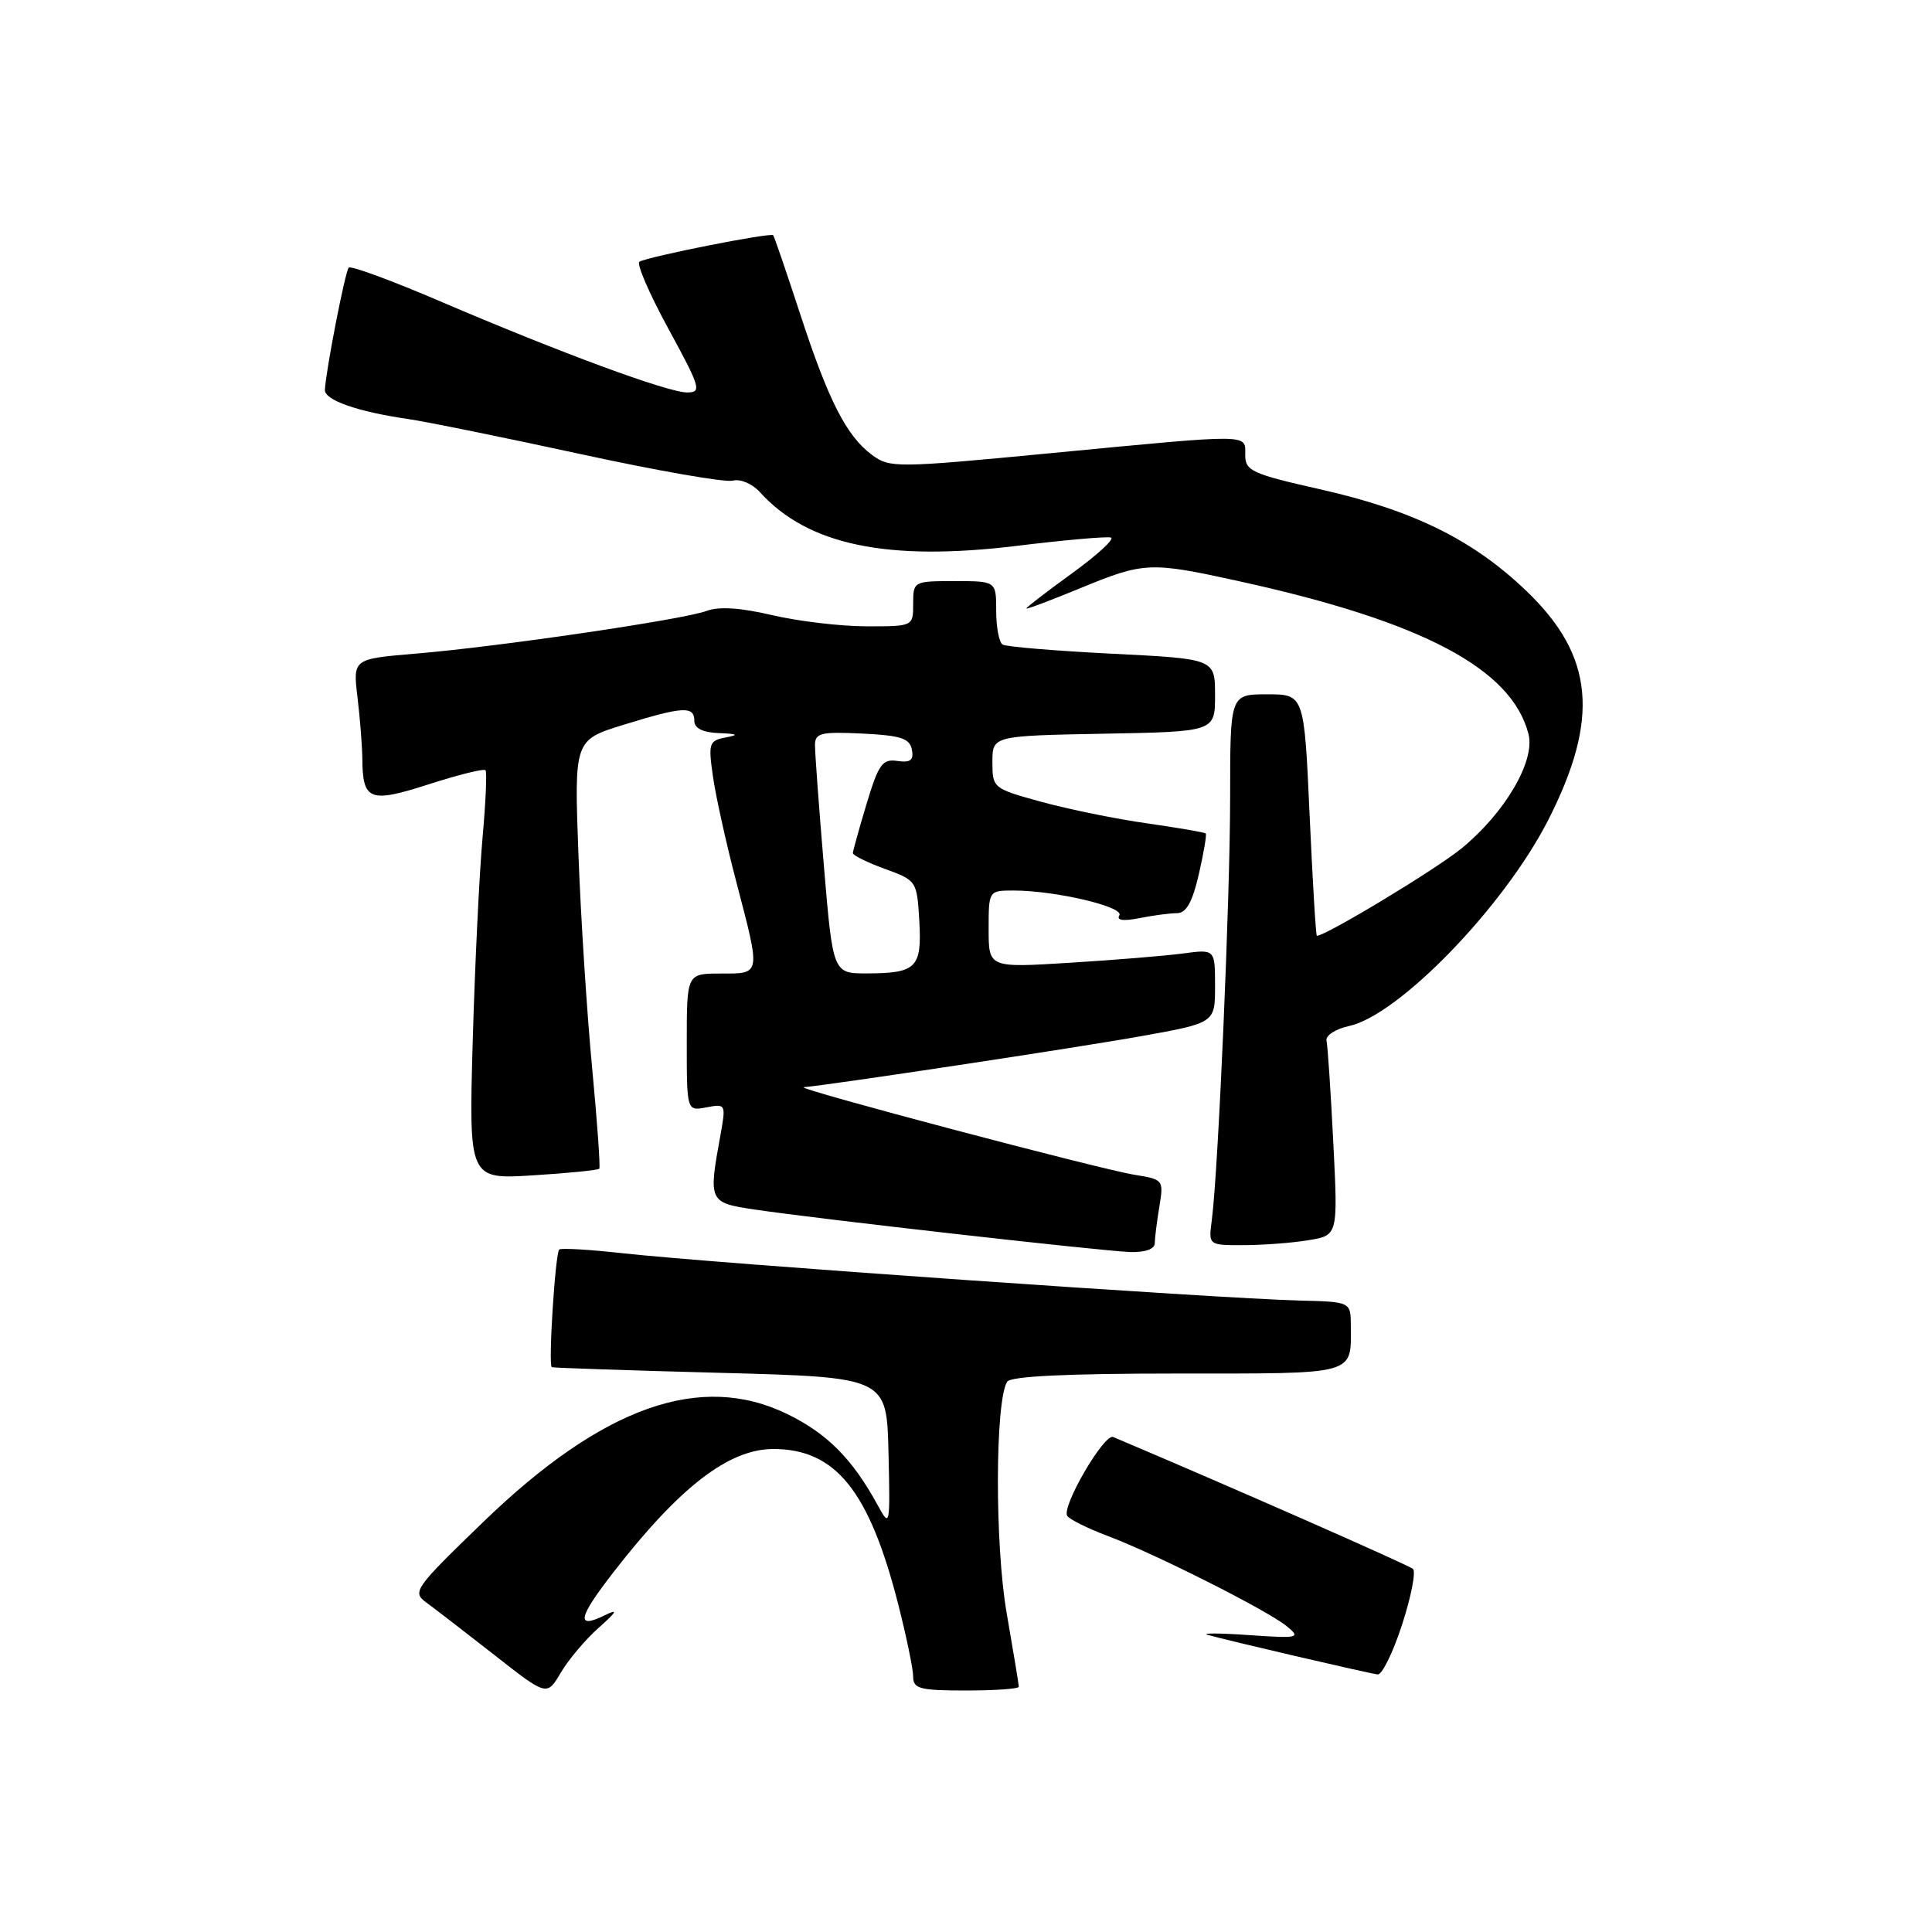 <?xml version="1.0" encoding="UTF-8" standalone="no"?>
<!DOCTYPE svg PUBLIC "-//W3C//DTD SVG 1.1//EN" "http://www.w3.org/Graphics/SVG/1.1/DTD/svg11.dtd" >
<svg xmlns="http://www.w3.org/2000/svg" xmlns:xlink="http://www.w3.org/1999/xlink" version="1.1" viewBox="0 0 256 256">
 <g >
 <path fill="currentColor"
d=" M 79.33 215.69 C 81.75 213.53 81.95 213.14 80.16 214.02 C 76.27 215.93 76.57 214.40 81.30 208.31 C 90.06 197.02 96.58 192.00 102.47 192.00 C 110.73 192.01 115.17 197.53 119.01 212.54 C 120.10 216.82 121.00 221.15 121.00 222.16 C 121.00 223.77 121.87 224.00 128.00 224.00 C 131.85 224.00 135.00 223.78 135.00 223.50 C 135.00 223.23 134.27 218.84 133.39 213.75 C 131.81 204.70 131.85 185.68 133.45 183.09 C 133.90 182.36 141.32 182.00 155.95 182.00 C 179.97 182.00 179.01 182.26 178.99 175.67 C 178.98 172.50 178.98 172.50 172.24 172.33 C 161.09 172.05 94.47 167.39 82.50 166.06 C 78.10 165.57 74.32 165.35 74.10 165.57 C 73.57 166.10 72.63 180.96 73.12 181.16 C 73.33 181.25 83.40 181.59 95.50 181.91 C 117.50 182.50 117.50 182.50 117.73 192.50 C 117.96 202.25 117.92 202.43 116.33 199.50 C 112.97 193.34 109.65 189.98 104.36 187.39 C 92.85 181.76 79.88 186.35 64.01 201.69 C 54.90 210.50 54.58 210.95 56.50 212.35 C 57.60 213.15 61.64 216.27 65.49 219.28 C 72.47 224.76 72.47 224.76 74.31 221.63 C 75.33 219.91 77.58 217.23 79.33 215.69 Z  M 185.78 215.28 C 186.98 211.59 187.63 208.26 187.23 207.89 C 186.68 207.39 162.88 196.91 147.50 190.41 C 146.31 189.91 140.65 199.62 141.41 200.85 C 141.70 201.32 144.09 202.51 146.72 203.50 C 153.04 205.87 167.97 213.40 170.50 215.48 C 172.39 217.04 172.11 217.11 165.50 216.66 C 161.65 216.39 159.18 216.38 160.00 216.62 C 162.24 217.28 181.34 221.73 182.55 221.87 C 183.12 221.94 184.58 218.98 185.78 215.28 Z  M 153.01 164.75 C 153.02 164.06 153.29 161.88 153.62 159.89 C 154.20 156.35 154.15 156.28 150.36 155.67 C 145.68 154.92 105.09 144.17 106.50 144.06 C 109.84 143.79 143.12 138.76 151.25 137.29 C 161.00 135.54 161.00 135.54 161.00 130.65 C 161.00 125.77 161.00 125.77 156.75 126.34 C 154.41 126.65 147.66 127.21 141.75 127.57 C 131.00 128.24 131.00 128.24 131.00 123.12 C 131.00 118.00 131.00 118.00 134.33 118.00 C 139.81 118.00 149.02 120.16 148.32 121.29 C 147.91 121.95 148.84 122.08 150.97 121.66 C 152.77 121.30 155.02 121.00 155.95 121.00 C 157.18 121.00 157.99 119.57 158.85 115.85 C 159.50 113.02 159.91 110.58 159.77 110.44 C 159.62 110.29 156.12 109.69 152.00 109.10 C 147.88 108.52 141.57 107.23 138.00 106.25 C 131.58 104.49 131.50 104.42 131.50 100.98 C 131.50 97.50 131.50 97.50 146.25 97.22 C 161.00 96.95 161.00 96.95 161.00 92.13 C 161.00 87.30 161.00 87.30 147.35 86.62 C 139.84 86.24 133.32 85.70 132.85 85.41 C 132.38 85.12 132.00 83.11 132.00 80.94 C 132.00 77.00 132.00 77.00 126.50 77.00 C 121.06 77.00 121.00 77.03 121.00 80.00 C 121.00 83.00 121.00 83.00 114.75 82.99 C 111.31 82.98 105.70 82.31 102.27 81.50 C 98.14 80.53 95.24 80.34 93.66 80.94 C 90.66 82.08 66.06 85.70 55.07 86.61 C 46.76 87.31 46.76 87.31 47.37 92.40 C 47.71 95.21 47.99 98.85 48.01 100.50 C 48.05 106.10 48.96 106.45 56.85 103.91 C 60.76 102.65 64.12 101.82 64.33 102.06 C 64.54 102.30 64.36 106.33 63.94 111.00 C 63.52 115.67 62.93 127.77 62.64 137.89 C 62.12 156.27 62.12 156.27 70.62 155.74 C 75.29 155.45 79.25 155.05 79.41 154.86 C 79.56 154.66 79.14 148.65 78.46 141.50 C 77.78 134.35 76.96 121.65 76.65 113.28 C 76.08 98.06 76.08 98.06 82.65 96.03 C 90.49 93.61 92.00 93.52 92.00 95.50 C 92.00 96.50 93.09 97.05 95.25 97.14 C 97.77 97.24 97.97 97.37 96.15 97.72 C 93.96 98.13 93.84 98.49 94.46 102.83 C 94.82 105.40 96.21 111.70 97.56 116.84 C 100.82 129.30 100.87 129.00 95.50 129.00 C 91.00 129.00 91.00 129.00 91.00 138.12 C 91.00 147.23 91.00 147.23 93.61 146.73 C 96.17 146.24 96.20 146.31 95.47 150.37 C 93.85 159.25 93.90 159.36 100.00 160.27 C 108.32 161.51 146.05 165.78 149.75 165.90 C 151.73 165.96 153.00 165.51 153.01 164.75 Z  M 173.40 164.33 C 177.29 163.69 177.29 163.69 176.67 151.42 C 176.33 144.67 175.93 138.59 175.77 137.91 C 175.62 137.22 176.94 136.35 178.74 135.96 C 185.37 134.52 199.30 120.12 205.13 108.69 C 211.99 95.22 211.22 86.92 202.31 78.36 C 195.21 71.53 187.28 67.62 174.91 64.83 C 165.89 62.80 165.00 62.39 165.00 60.30 C 165.00 57.46 166.13 57.47 139.30 60.04 C 118.78 62.01 117.90 62.02 115.56 60.29 C 112.16 57.78 109.76 53.07 105.99 41.50 C 104.19 36.00 102.60 31.35 102.45 31.17 C 102.12 30.78 85.86 34.00 84.73 34.68 C 84.31 34.93 86.04 38.93 88.57 43.57 C 92.83 51.39 93.01 52.00 91.04 52.00 C 88.49 52.00 74.21 46.73 58.29 39.91 C 51.92 37.18 46.49 35.18 46.21 35.46 C 45.74 35.93 43.17 49.13 43.05 51.67 C 42.99 53.01 47.41 54.56 54.00 55.51 C 56.48 55.87 66.77 57.96 76.89 60.16 C 87.00 62.36 96.09 63.95 97.08 63.69 C 98.10 63.42 99.67 64.09 100.69 65.21 C 107.04 72.23 117.59 74.43 134.81 72.32 C 141.10 71.55 146.67 71.06 147.20 71.23 C 147.72 71.41 145.41 73.53 142.07 75.95 C 138.73 78.37 136.00 80.47 136.00 80.62 C 136.00 80.77 139.21 79.56 143.14 77.94 C 151.62 74.45 152.36 74.41 164.26 77.03 C 188.52 82.36 200.36 88.63 202.54 97.30 C 203.43 100.86 199.41 107.71 193.66 112.42 C 190.29 115.18 175.69 124.00 174.49 124.00 C 174.36 124.00 173.93 116.80 173.53 108.00 C 172.81 92.00 172.81 92.00 167.90 92.00 C 163.00 92.00 163.00 92.00 163.00 105.59 C 163.00 118.90 161.42 155.33 160.56 161.75 C 160.13 165.00 160.13 165.00 164.81 164.99 C 167.39 164.98 171.25 164.69 173.40 164.33 Z  M 109.17 114.75 C 108.51 106.91 107.98 99.69 107.99 98.70 C 108.00 97.13 108.79 96.94 114.24 97.20 C 119.35 97.45 120.54 97.83 120.83 99.33 C 121.10 100.73 120.65 101.08 118.91 100.83 C 116.92 100.54 116.42 101.24 114.83 106.50 C 113.84 109.80 113.02 112.74 113.01 113.04 C 113.01 113.34 114.91 114.28 117.25 115.13 C 121.45 116.66 121.50 116.73 121.81 121.99 C 122.17 128.22 121.44 128.96 114.93 128.98 C 110.37 129.00 110.37 129.00 109.17 114.75 Z "/>
</g>
</svg>